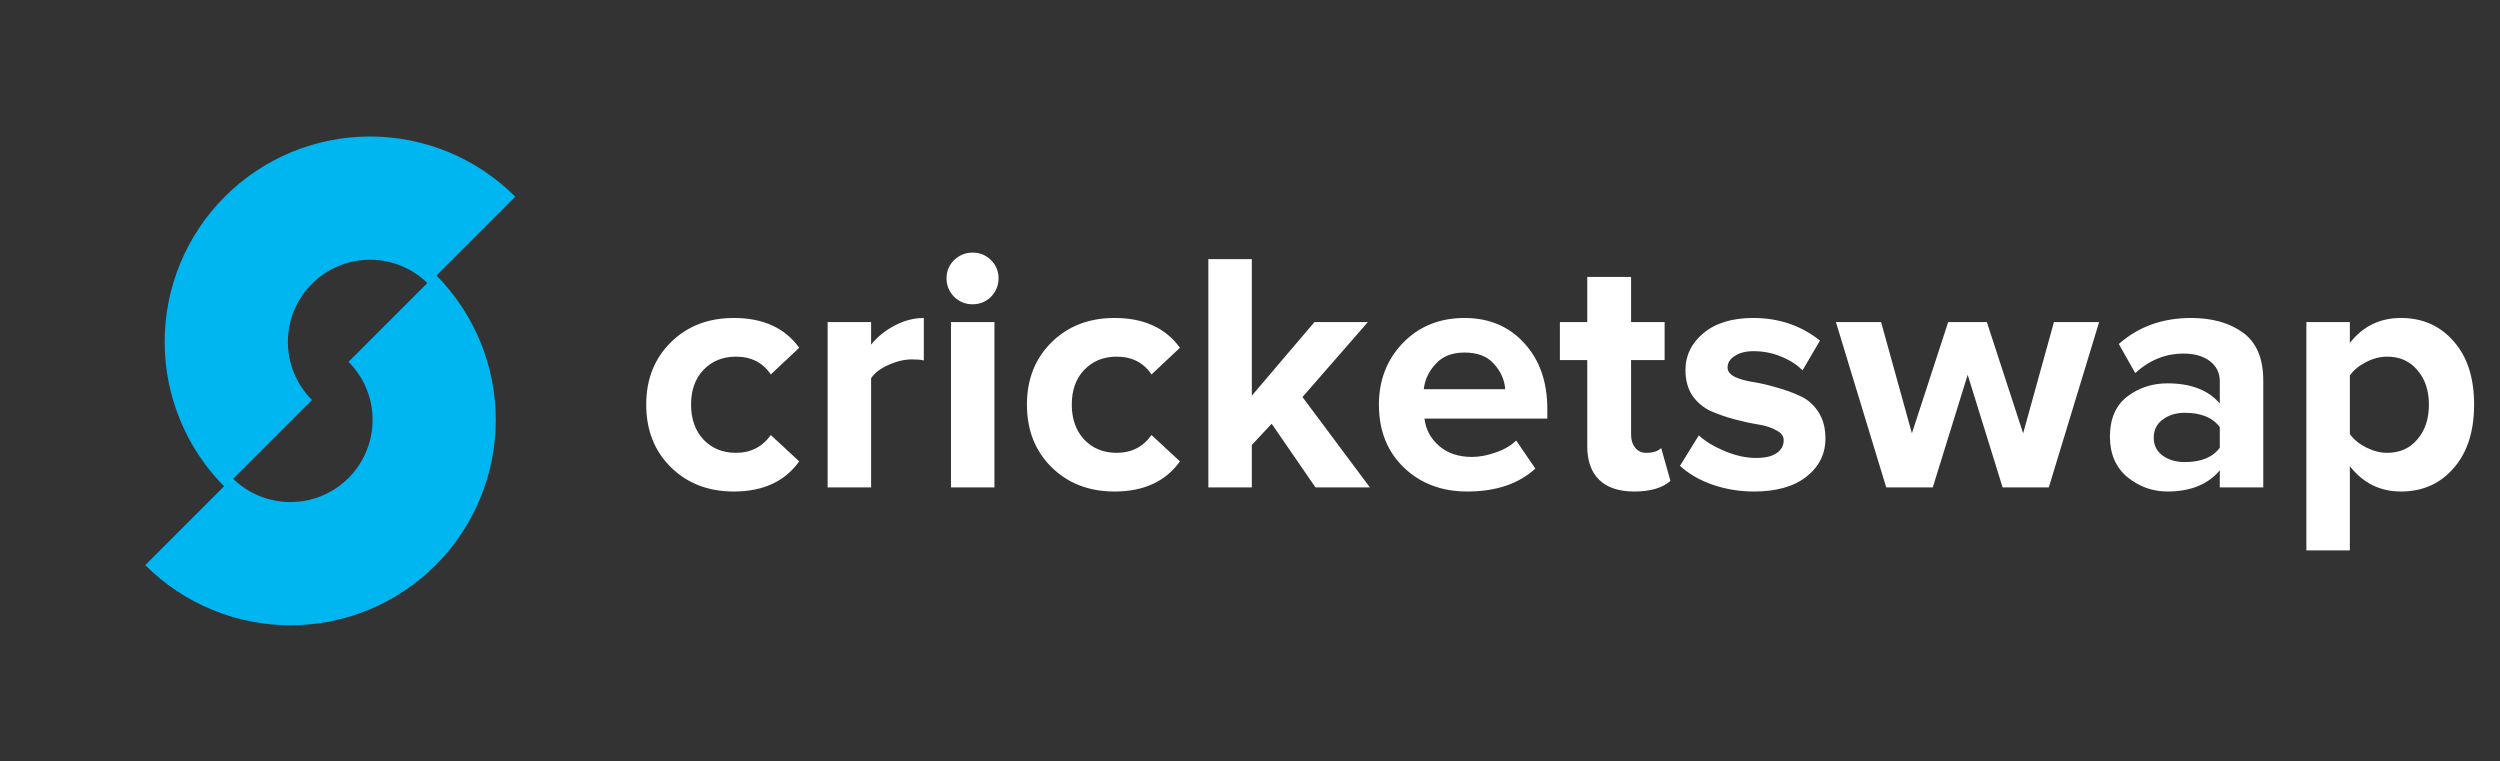 <svg width="1826" height="556" viewBox="0 0 1826 556" fill="none" xmlns="http://www.w3.org/2000/svg">
<rect x="0" y="0" width="1826" height="556" fill="#333333" stroke="none"/>
<path d="M376.333 143.633C348.202 115.503 310.049 99.699 270.267 99.699C230.484 99.699 192.331 115.503 164.201 143.633C136.07 171.764 120.267 209.917 120.267 249.699C120.267 289.482 136.07 327.635 164.201 355.765L227.84 292.126C216.588 280.874 210.267 265.612 210.267 249.699C210.267 233.786 216.588 218.525 227.84 207.273C239.093 196.021 254.354 189.699 270.267 189.699C286.18 189.699 301.441 196.021 312.693 207.273L376.333 143.633Z" fill="#00B6F0"/>
<path d="M106.066 412.765C134.196 440.896 172.35 456.699 212.132 456.699C251.914 456.699 290.068 440.896 318.198 412.765C346.328 384.635 362.132 346.482 362.132 306.699C362.132 266.917 346.328 228.764 318.198 200.633L254.558 264.273C265.811 275.525 272.132 290.786 272.132 306.699C272.132 322.612 265.811 337.874 254.558 349.126C243.306 360.378 228.045 366.699 212.132 366.699C196.219 366.699 180.958 360.378 169.706 349.126L106.066 412.765Z" fill="#00B6F0"/>
<path d="M536 359C517.333 359 502 353.083 490 341.25C478 329.417 472 314.167 472 295.5C472 277 478 261.833 490 250C502 238.167 517.333 232.25 536 232.25C557.333 232.25 573.25 239.5 583.75 254L563 273.5C557.167 264.833 548.667 260.5 537.5 260.5C527.833 260.5 519.917 263.75 513.75 270.25C507.75 276.583 504.75 285 504.75 295.5C504.75 306 507.75 314.5 513.75 321C519.917 327.5 527.833 330.75 537.5 330.75C548.333 330.75 556.833 326.417 563 317.75L583.75 337C573.25 351.667 557.333 359 536 359ZM636.256 356H604.506V235.25H636.256V251.75C640.756 246.083 646.506 241.417 653.506 237.75C660.506 234.083 667.589 232.25 674.756 232.25V263.25C672.589 262.75 669.673 262.5 666.006 262.5C660.673 262.5 655.006 263.833 649.006 266.5C643.006 269.167 638.756 272.417 636.256 276.25V356ZM710.344 222.25C705.177 222.25 700.677 220.417 696.844 216.75C693.177 212.917 691.344 208.417 691.344 203.25C691.344 198.083 693.177 193.667 696.844 190C700.677 186.333 705.177 184.5 710.344 184.5C715.677 184.5 720.177 186.333 723.844 190C727.51 193.667 729.344 198.083 729.344 203.25C729.344 208.417 727.51 212.917 723.844 216.75C720.177 220.417 715.677 222.25 710.344 222.25ZM726.344 356H694.594V235.25H726.344V356ZM814.076 359C795.41 359 780.076 353.083 768.076 341.25C756.076 329.417 750.076 314.167 750.076 295.5C750.076 277 756.076 261.833 768.076 250C780.076 238.167 795.41 232.25 814.076 232.25C835.41 232.25 851.326 239.5 861.826 254L841.076 273.5C835.243 264.833 826.743 260.5 815.576 260.5C805.91 260.5 797.993 263.75 791.826 270.25C785.826 276.583 782.826 285 782.826 295.5C782.826 306 785.826 314.5 791.826 321C797.993 327.5 805.91 330.75 815.576 330.75C826.41 330.75 834.91 326.417 841.076 317.75L861.826 337C851.326 351.667 835.41 359 814.076 359ZM1000.58 356H960.832L928.832 309.5L914.332 325V356H882.582V189.25H914.332V289L960.082 235.25H999.082L951.332 290L1000.58 356ZM1071.66 359C1052.99 359 1037.57 353.167 1025.41 341.5C1013.24 329.833 1007.16 314.5 1007.16 295.5C1007.16 277.667 1012.99 262.667 1024.66 250.5C1036.49 238.333 1051.49 232.25 1069.66 232.25C1087.66 232.25 1102.24 238.417 1113.41 250.75C1124.57 262.917 1130.16 278.917 1130.16 298.75V305.75H1040.41C1041.41 313.75 1044.99 320.417 1051.16 325.75C1057.32 331.083 1065.32 333.75 1075.16 333.75C1080.49 333.75 1086.24 332.667 1092.41 330.5C1098.74 328.333 1103.74 325.417 1107.41 321.75L1121.41 342.25C1109.24 353.417 1092.66 359 1071.66 359ZM1099.41 284.25C1098.91 277.417 1096.16 271.25 1091.16 265.75C1086.32 260.25 1079.16 257.5 1069.66 257.5C1060.66 257.5 1053.66 260.25 1048.66 265.75C1043.66 271.083 1040.74 277.25 1039.91 284.25H1099.41ZM1193.59 359C1182.42 359 1173.92 356.167 1168.09 350.5C1162.26 344.833 1159.34 336.667 1159.34 326V263H1139.34V235.25H1159.34V202.25H1191.34V235.25H1215.84V263H1191.34V317.5C1191.34 321.333 1192.34 324.5 1194.34 327C1196.34 329.5 1199.01 330.75 1202.34 330.75C1207.34 330.75 1211.01 329.583 1213.34 327.25L1220.09 351.25C1214.26 356.417 1205.42 359 1193.59 359ZM1281.06 359C1270.56 359 1260.48 357.333 1250.81 354C1241.31 350.667 1233.4 346.083 1227.06 340.25L1240.81 318C1245.48 322.333 1251.81 326.167 1259.81 329.5C1267.81 332.833 1275.4 334.5 1282.56 334.5C1289.23 334.5 1294.23 333.333 1297.56 331C1301.06 328.667 1302.81 325.5 1302.81 321.5C1302.81 318.5 1300.98 316.083 1297.31 314.25C1293.81 312.25 1289.4 310.833 1284.06 310C1278.9 309.167 1273.15 307.917 1266.81 306.25C1260.65 304.583 1254.9 302.583 1249.56 300.25C1244.4 297.917 1239.98 294.25 1236.31 289.25C1232.81 284.083 1231.06 277.75 1231.06 270.25C1231.06 259.583 1235.48 250.583 1244.31 243.25C1253.15 235.917 1265.23 232.25 1280.56 232.25C1299.23 232.25 1315.48 237.75 1329.31 248.75L1316.56 270.5C1312.73 266.5 1307.56 263.167 1301.06 260.5C1294.73 257.833 1287.98 256.5 1280.81 256.5C1275.15 256.5 1270.56 257.667 1267.06 260C1263.56 262.167 1261.81 265 1261.81 268.5C1261.81 271.167 1263.56 273.417 1267.06 275.25C1270.56 276.917 1274.98 278.167 1280.31 279C1285.65 279.833 1291.4 281.167 1297.56 283C1303.73 284.667 1309.48 286.75 1314.81 289.25C1320.15 291.583 1324.56 295.417 1328.06 300.75C1331.56 306.083 1333.31 312.583 1333.31 320.25C1333.31 331.583 1328.65 340.917 1319.31 348.25C1310.15 355.417 1297.4 359 1281.06 359ZM1496.45 356H1462.7L1437.2 273.75L1411.7 356H1377.7L1340.95 235.25H1373.95L1396.45 316.5L1422.95 235.25H1451.2L1477.7 316.5L1500.2 235.25H1533.2L1496.45 356ZM1653.09 356H1621.34V343.5C1612.68 353.833 1599.93 359 1583.09 359C1572.26 359 1562.51 355.5 1553.84 348.5C1545.34 341.333 1541.09 331.5 1541.09 319C1541.09 306 1545.26 296.25 1553.59 289.75C1562.09 283.25 1571.93 280 1583.09 280C1600.26 280 1613.01 284.917 1621.34 294.75V278.5C1621.34 272.333 1618.93 267.417 1614.09 263.75C1609.26 260.083 1602.84 258.25 1594.84 258.25C1581.68 258.25 1569.93 263 1559.59 272.5L1547.59 251.25C1561.93 238.583 1579.51 232.25 1600.34 232.25C1615.84 232.25 1628.51 235.833 1638.34 243C1648.18 250.167 1653.09 261.833 1653.09 278V356ZM1595.84 337.5C1607.68 337.5 1616.18 334 1621.34 327V312C1616.18 305 1607.68 301.5 1595.84 301.5C1589.34 301.5 1583.93 303.167 1579.59 306.5C1575.26 309.667 1573.09 314.083 1573.09 319.75C1573.09 325.25 1575.26 329.583 1579.59 332.75C1583.93 335.917 1589.34 337.5 1595.84 337.5ZM1753.58 359C1738.42 359 1726 352.833 1716.33 340.5V402H1684.58V235.25H1716.33V250.5C1725.83 238.333 1738.25 232.25 1753.58 232.25C1769.42 232.25 1782.25 237.917 1792.08 249.25C1802.08 260.417 1807.08 275.833 1807.08 295.5C1807.08 315.167 1802.08 330.667 1792.08 342C1782.25 353.333 1769.42 359 1753.58 359ZM1743.58 330.75C1752.75 330.75 1760.08 327.5 1765.58 321C1771.25 314.5 1774.08 306 1774.08 295.5C1774.08 285.167 1771.25 276.75 1765.58 270.25C1760.08 263.75 1752.75 260.5 1743.58 260.5C1738.42 260.5 1733.25 261.833 1728.08 264.5C1722.92 267.167 1719 270.417 1716.33 274.25V317C1719 320.833 1722.92 324.083 1728.08 326.75C1733.42 329.417 1738.58 330.75 1743.58 330.75Z" fill="white"/>
</svg>
